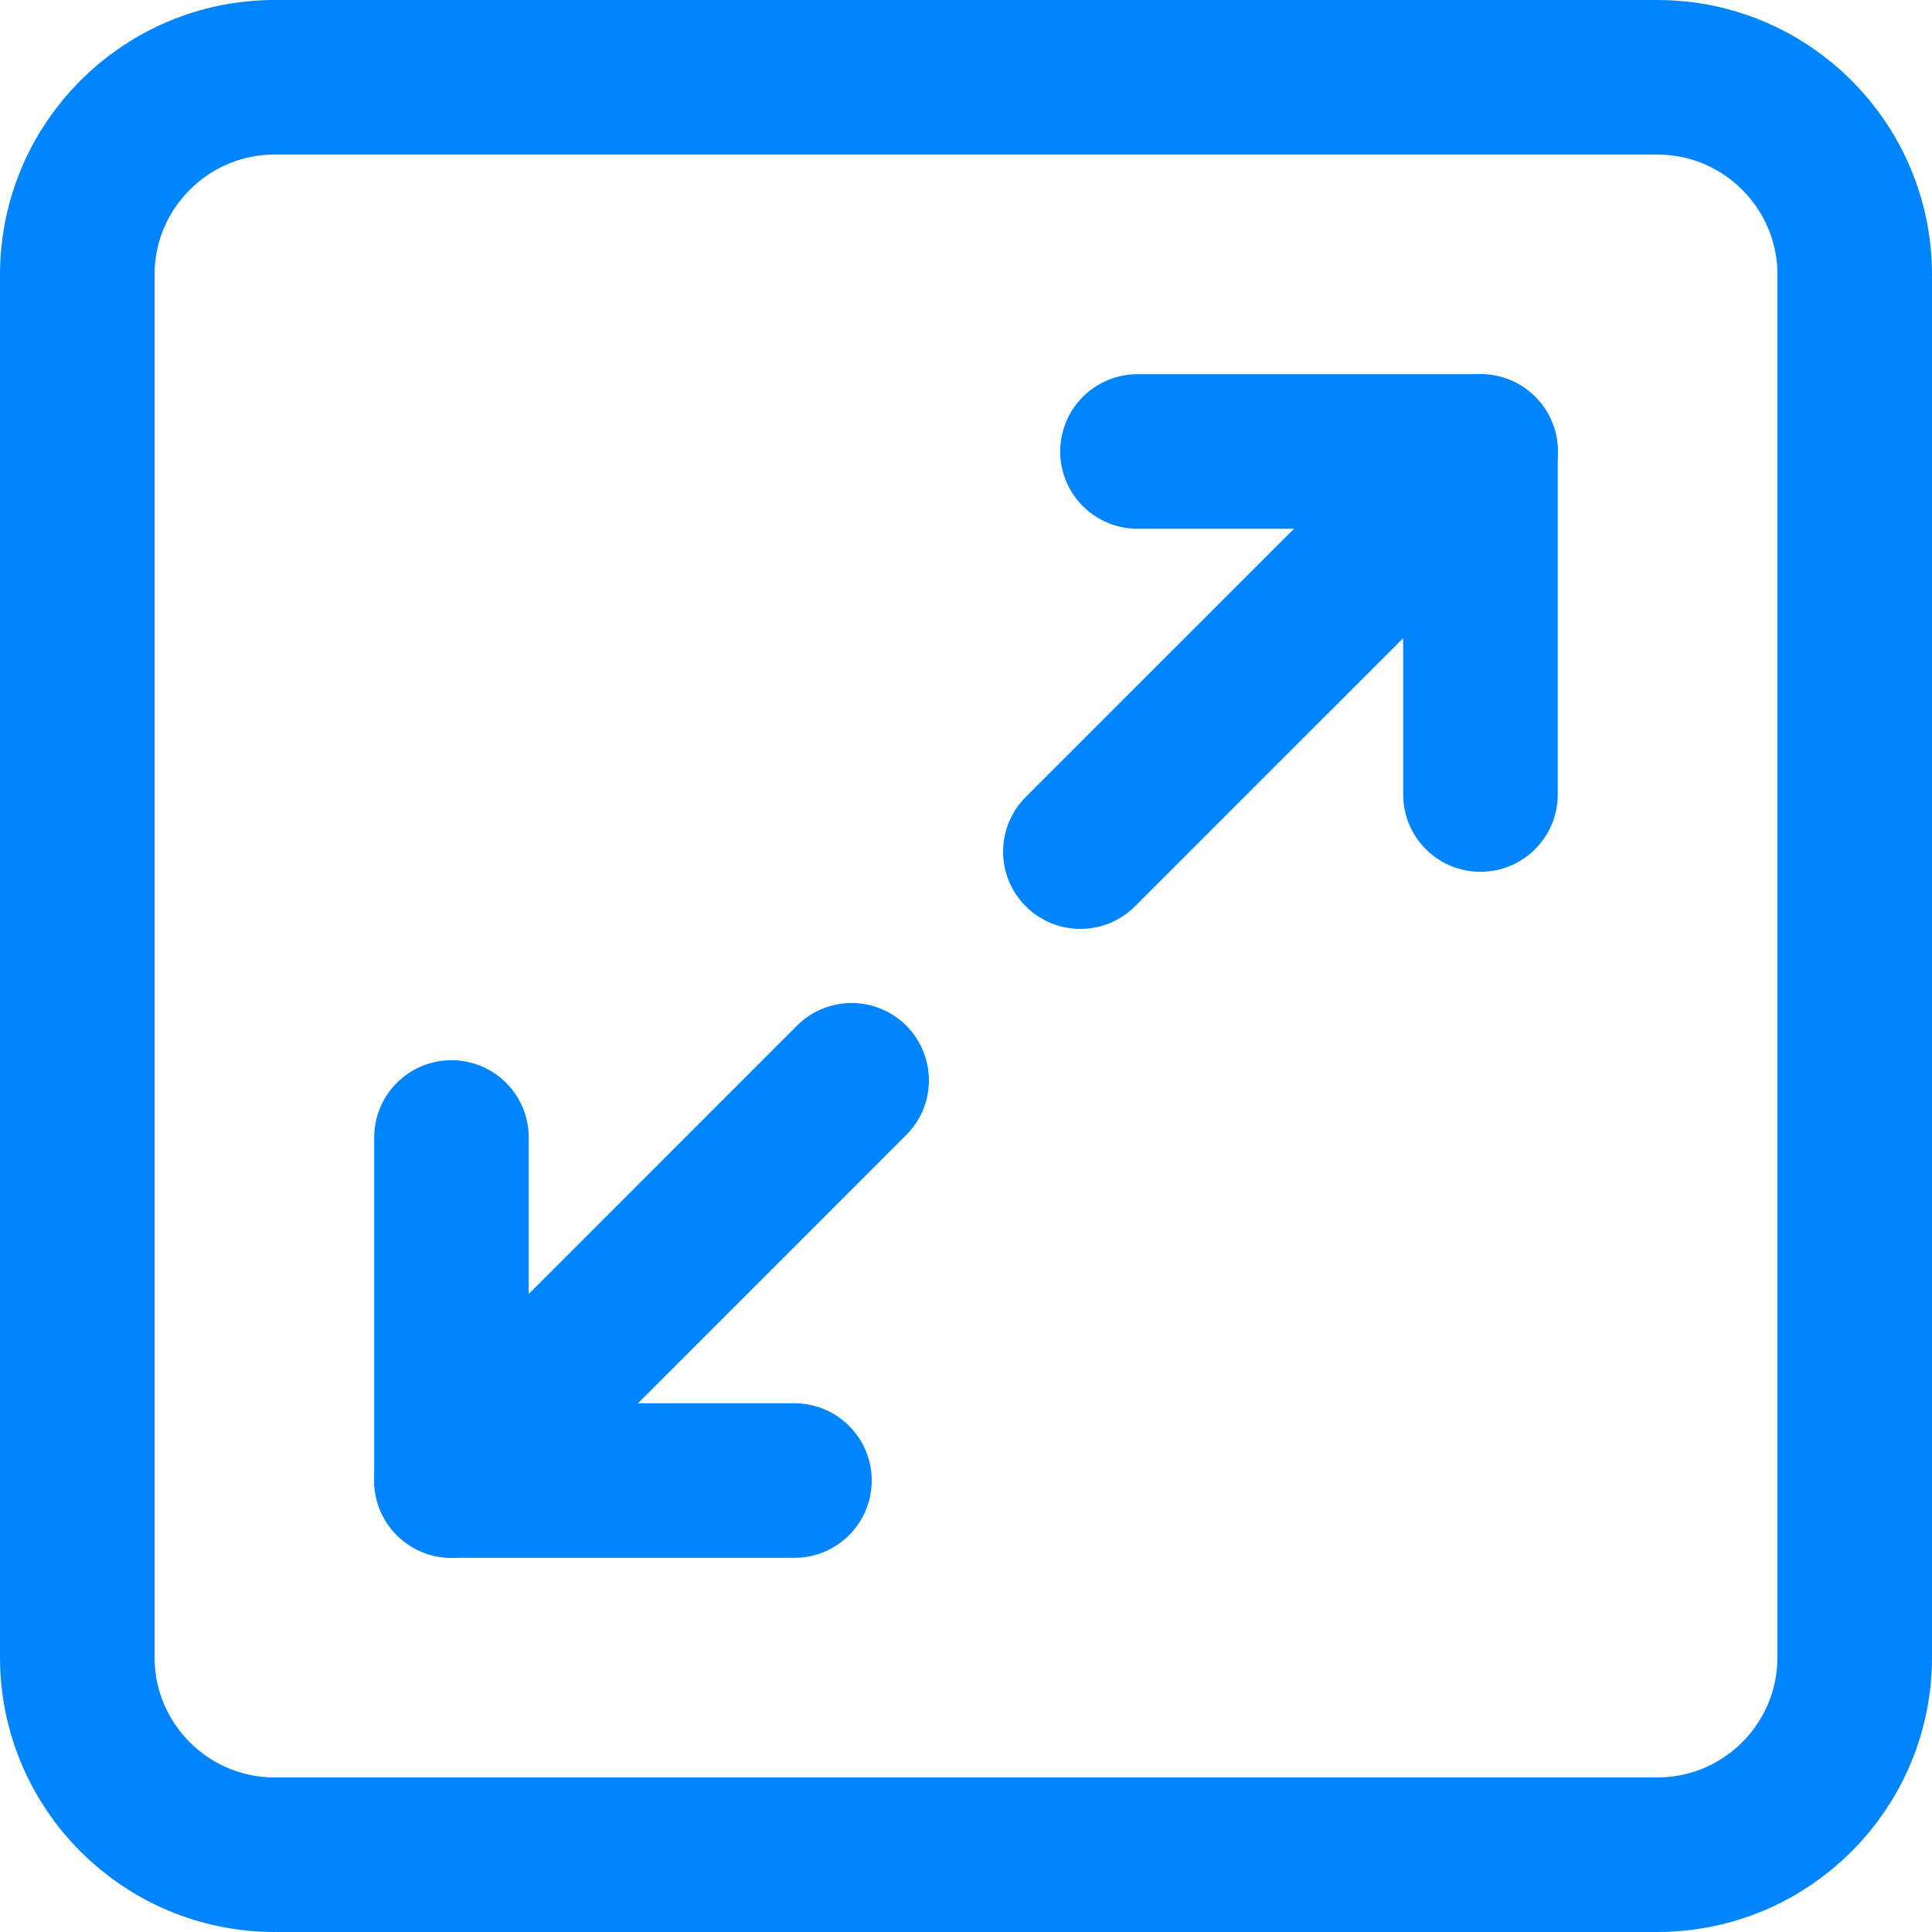<svg width="25" height="25" viewBox="0 0 25 25" fill="none" xmlns="http://www.w3.org/2000/svg">
    <path d="M14.719 5.842H19.157V10.281" stroke="#0085FF" stroke-width="2" stroke-linecap="round"
          stroke-linejoin="round"/>
    <path d="M10.28 19.158H5.842V14.719" stroke="#0085FF" stroke-width="2" stroke-linecap="round"
          stroke-linejoin="round"/>
    <path d="M19.159 5.842L13.98 11.02" stroke="#0085FF" stroke-width="2" stroke-linecap="round"
          stroke-linejoin="round"/>
    <path d="M5.842 19.158L11.02 13.979" stroke="#0085FF" stroke-width="2" stroke-linecap="round"
          stroke-linejoin="round"/>
    <path d="M21.444 1H3.556C2.144 1 1 2.144 1 3.556V21.444C1 22.856 2.144 24 3.556 24H21.444C22.856 24 24 22.856 24 21.444V3.556C24 2.144 22.856 1 21.444 1Z"
          stroke="#0085FF" stroke-width="2" stroke-linecap="round" stroke-linejoin="round"/>
</svg>
